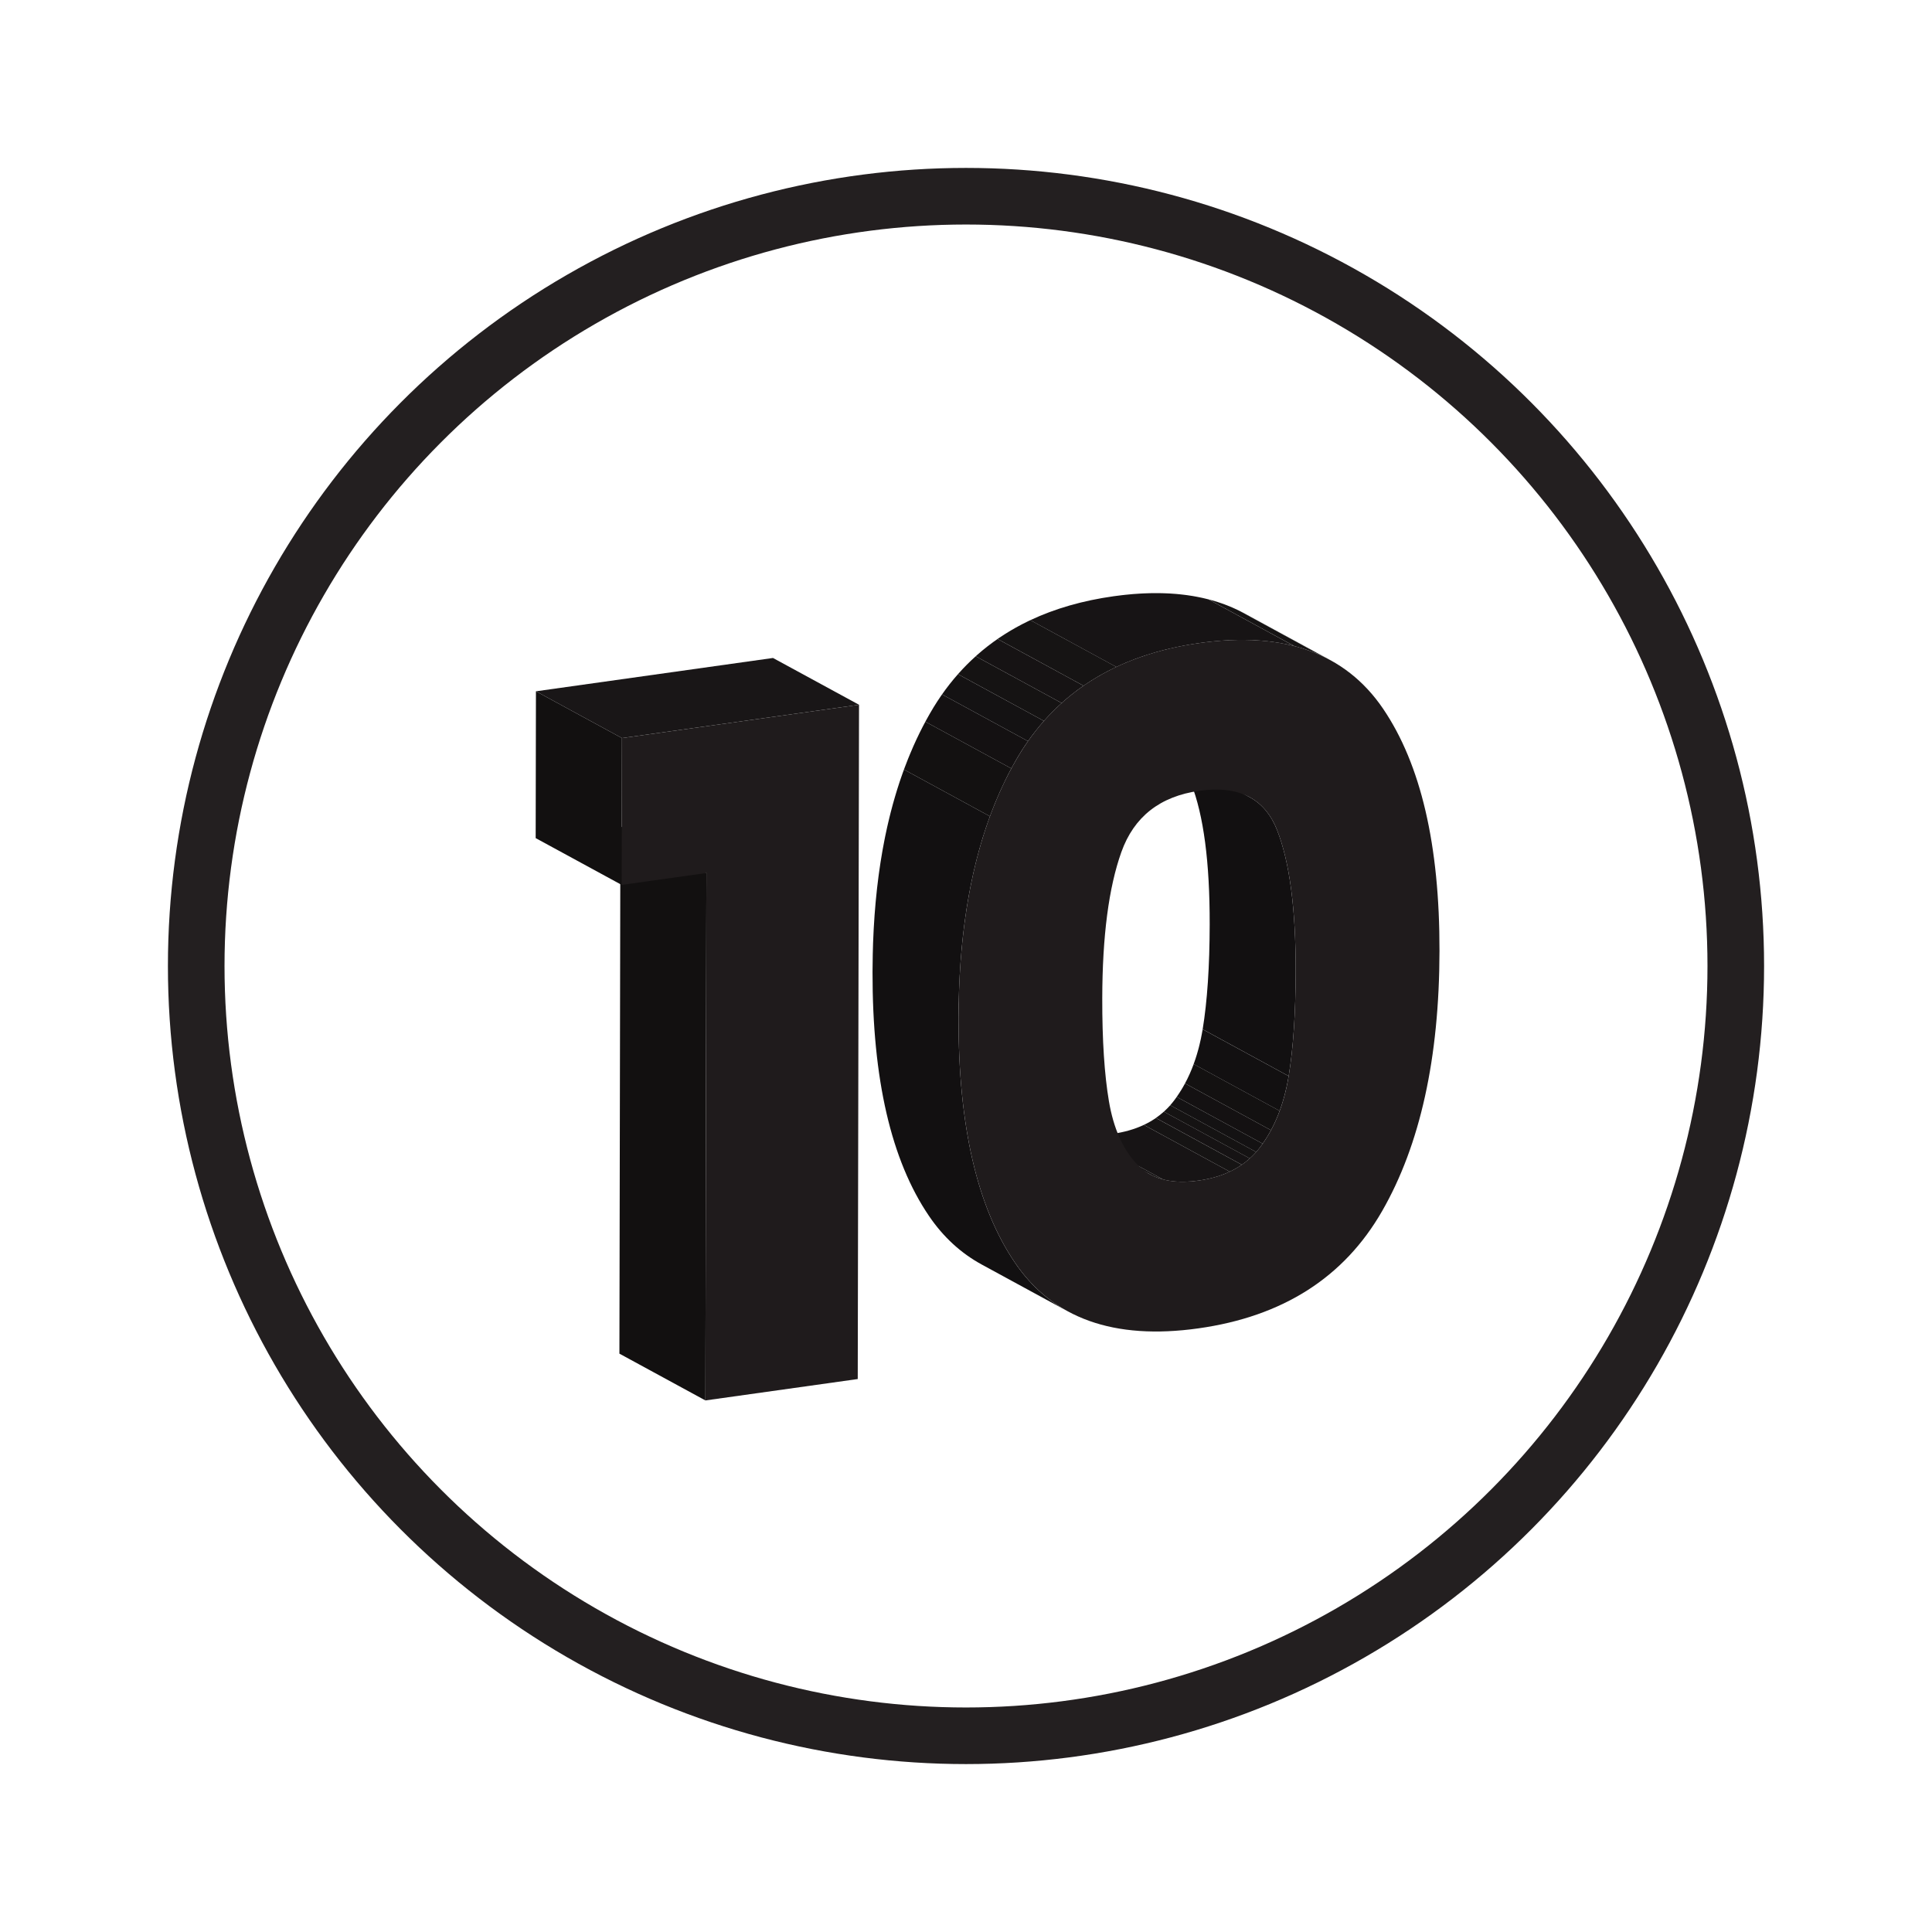 <?xml version="1.0" encoding="utf-8"?>
<!-- Generator: Adobe Illustrator 23.0.3, SVG Export Plug-In . SVG Version: 6.00 Build 0)  -->
<svg version="1.1" id="Layer_1" xmlns="http://www.w3.org/2000/svg" xmlns:xlink="http://www.w3.org/1999/xlink" x="0px" y="0px"
	 viewBox="0 0 512 512" style="enable-background:new 0 0 512 512;" xml:space="preserve">
<style type="text/css">
	.st0{fill:none;stroke:#231F20;stroke-width:15;stroke-miterlimit:10;}
	.st1{enable-background:new    ;}
	.st2{fill:#825400;}
	.st3{fill:#B47500;}
	.st4{fill:#DF9000;}
	.st5{clip-path:url(#SVGID_2_);enable-background:new    ;}
	.st6{fill:#996300;}
	.st7{fill:#946000;}
	.st8{fill:#8F5C00;}
	.st9{fill:#8A5900;}
	.st10{fill:#855600;}
	.st11{clip-path:url(#SVGID_4_);enable-background:new    ;}
	.st12{clip-path:url(#SVGID_6_);enable-background:new    ;}
	.st13{fill:#A86D00;}
	.st14{fill:#A36A00;}
	.st15{fill:#9E6600;}
	.st16{clip-path:url(#SVGID_8_);enable-background:new    ;}
	.st17{clip-path:url(#SVGID_10_);enable-background:new    ;}
	.st18{clip-path:url(#SVGID_12_);enable-background:new    ;}
	.st19{clip-path:url(#SVGID_14_);enable-background:new    ;}
	.st20{clip-path:url(#SVGID_16_);enable-background:new    ;}
	.st21{clip-path:url(#SVGID_18_);enable-background:new    ;}
	.st22{clip-path:url(#SVGID_20_);enable-background:new    ;}
	.st23{clip-path:url(#SVGID_22_);enable-background:new    ;}
	.st24{clip-path:url(#SVGID_24_);enable-background:new    ;}
	.st25{clip-path:url(#SVGID_26_);enable-background:new    ;}
	.st26{clip-path:url(#SVGID_28_);enable-background:new    ;}
	.st27{clip-path:url(#SVGID_30_);enable-background:new    ;}
	.st28{clip-path:url(#SVGID_32_);enable-background:new    ;}
	.st29{clip-path:url(#SVGID_34_);enable-background:new    ;}
	.st30{clip-path:url(#SVGID_36_);enable-background:new    ;}
	.st31{fill:#905D00;}
	.st32{clip-path:url(#SVGID_38_);enable-background:new    ;}
	.st33{clip-path:url(#SVGID_40_);enable-background:new    ;}
	.st34{clip-path:url(#SVGID_42_);enable-background:new    ;}
	.st35{clip-path:url(#SVGID_44_);enable-background:new    ;}
	.st36{clip-path:url(#SVGID_46_);enable-background:new    ;}
	.st37{clip-path:url(#SVGID_48_);enable-background:new    ;}
	.st38{clip-path:url(#SVGID_50_);enable-background:new    ;}
	.st39{clip-path:url(#SVGID_52_);enable-background:new    ;}
	.st40{clip-path:url(#SVGID_54_);enable-background:new    ;}
	.st41{clip-path:url(#SVGID_56_);enable-background:new    ;}
	.st42{clip-path:url(#SVGID_58_);enable-background:new    ;}
	.st43{clip-path:url(#SVGID_60_);enable-background:new    ;}
	.st44{clip-path:url(#SVGID_62_);enable-background:new    ;}
	.st45{clip-path:url(#SVGID_64_);enable-background:new    ;}
	.st46{fill:#121010;}
	.st47{fill:#191617;}
	.st48{fill:#1F1B1C;}
	.st49{clip-path:url(#SVGID_66_);enable-background:new    ;}
	.st50{fill:#161314;}
	.st51{fill:#161414;}
	.st52{fill:#171415;}
	.st53{fill:#151313;}
	.st54{fill:#141213;}
	.st55{fill:#141112;}
	.st56{fill:#131111;}
	.st57{fill:#121011;}
	.st58{clip-path:url(#SVGID_68_);enable-background:new    ;}
	.st59{clip-path:url(#SVGID_70_);enable-background:new    ;}
	.st60{clip-path:url(#SVGID_72_);enable-background:new    ;}
	.st61{clip-path:url(#SVGID_74_);enable-background:new    ;}
	.st62{clip-path:url(#SVGID_76_);enable-background:new    ;}
	.st63{clip-path:url(#SVGID_78_);enable-background:new    ;}
	.st64{clip-path:url(#SVGID_80_);enable-background:new    ;}
	.st65{clip-path:url(#SVGID_82_);enable-background:new    ;}
	.st66{clip-path:url(#SVGID_84_);enable-background:new    ;}
	.st67{clip-path:url(#SVGID_86_);enable-background:new    ;}
	.st68{clip-path:url(#SVGID_88_);enable-background:new    ;}
	.st69{clip-path:url(#SVGID_90_);enable-background:new    ;}
	.st70{clip-path:url(#SVGID_92_);enable-background:new    ;}
	.st71{clip-path:url(#SVGID_94_);enable-background:new    ;}
	.st72{clip-path:url(#SVGID_96_);enable-background:new    ;}
	.st73{clip-path:url(#SVGID_98_);enable-background:new    ;}
	.st74{clip-path:url(#SVGID_100_);enable-background:new    ;}
	.st75{clip-path:url(#SVGID_102_);enable-background:new    ;}
	.st76{clip-path:url(#SVGID_104_);enable-background:new    ;}
	.st77{clip-path:url(#SVGID_106_);enable-background:new    ;}
	.st78{clip-path:url(#SVGID_108_);enable-background:new    ;}
	.st79{clip-path:url(#SVGID_110_);enable-background:new    ;}
	.st80{clip-path:url(#SVGID_112_);enable-background:new    ;}
	.st81{clip-path:url(#SVGID_114_);enable-background:new    ;}
	.st82{clip-path:url(#SVGID_116_);enable-background:new    ;}
	.st83{clip-path:url(#SVGID_118_);enable-background:new    ;}
	.st84{clip-path:url(#SVGID_120_);enable-background:new    ;}
	.st85{clip-path:url(#SVGID_122_);enable-background:new    ;}
	.st86{clip-path:url(#SVGID_124_);enable-background:new    ;}
	.st87{clip-path:url(#SVGID_126_);enable-background:new    ;}
	.st88{clip-path:url(#SVGID_128_);enable-background:new    ;}
	.st89{clip-path:url(#SVGID_130_);enable-background:new    ;}
	.st90{clip-path:url(#SVGID_132_);enable-background:new    ;}
	.st91{clip-path:url(#SVGID_134_);enable-background:new    ;}
	.st92{clip-path:url(#SVGID_136_);enable-background:new    ;}
	.st93{clip-path:url(#SVGID_138_);enable-background:new    ;}
	.st94{clip-path:url(#SVGID_140_);enable-background:new    ;}
	.st95{clip-path:url(#SVGID_142_);enable-background:new    ;}
	.st96{fill:#FFA500;}
	.st97{fill:#073344;}
	.st98{fill:#ECEEF1;}
</style>
<circle class="st0" cx="256" cy="256" r="204"/>
<g>
	<g>
		<g class="st1">
			<g>
				<polygon class="st46" points="186.94,371.13 164.15,358.73 164.41,218.96 187.2,231.36 				"/>
			</g>
			<g>
				<polygon class="st46" points="164.75,234.51 141.96,222.11 142.03,183.2 164.82,195.6 				"/>
			</g>
			<g>
				<polygon class="st47" points="164.82,195.6 142.03,183.2 204.85,174.37 227.65,186.77 				"/>
			</g>
			<g>
				<polygon class="st48" points="227.65,186.77 227.31,365.46 186.94,371.13 187.2,231.36 164.75,234.51 164.82,195.6 				"/>
			</g>
		</g>
		<g class="st1">
			<g class="st1">
				<defs>
					<path id="SVGID_65_" class="st1" d="M304.78,311.22l-22.79-12.4c3.37,1.84,7.67,2.38,12.87,1.65
						c7.26-1.02,12.74-4.03,16.45-9.05c3.72-5.01,6.18-11.22,7.41-18.66l22.79,12.4c-1.23,7.43-3.69,13.65-7.41,18.66
						c-3.71,5.02-9.19,8.03-16.45,9.05C312.44,313.61,308.15,313.06,304.78,311.22z"/>
				</defs>
				<clipPath id="SVGID_2_">
					<use xlink:href="#SVGID_65_"  style="overflow:visible;"/>
				</clipPath>
				<g class="st5">
					<path class="st50" d="M304.78,311.22l-22.79-12.4c0.17,0.09,0.35,0.18,0.52,0.27l22.79,12.4
						C305.13,311.41,304.95,311.32,304.78,311.22"/>
					<path class="st51" d="M305.3,311.49l-22.79-12.4c0.92,0.45,1.9,0.81,2.94,1.08l22.79,12.4
						C307.2,312.3,306.22,311.94,305.3,311.49"/>
					<path class="st52" d="M308.25,312.58l-22.79-12.4c2.71,0.7,5.84,0.8,9.4,0.3c3.07-0.43,5.83-1.22,8.27-2.37l22.79,12.4
						c-2.44,1.15-5.19,1.94-8.27,2.37C314.09,313.37,310.95,313.28,308.25,312.58"/>
					<path class="st51" d="M325.92,310.51l-22.79-12.4c1.13-0.53,2.2-1.14,3.19-1.83l22.79,12.4
						C328.12,309.36,327.05,309.97,325.92,310.51"/>
					<path class="st50" d="M329.11,308.67l-22.79-12.4c0.74-0.51,1.44-1.07,2.11-1.67l22.79,12.4
						C330.55,307.61,329.85,308.16,329.11,308.67"/>
					<path class="st53" d="M331.22,307.01l-22.79-12.4c0.6-0.54,1.16-1.11,1.7-1.71l22.79,12.4
						C332.38,305.9,331.81,306.47,331.22,307.01"/>
					<path class="st54" d="M332.91,305.3l-22.79-12.4c0.41-0.47,0.81-0.96,1.19-1.47c0.18-0.24,0.36-0.49,0.53-0.74l22.79,12.4
						c-0.17,0.25-0.35,0.49-0.53,0.74C333.72,304.34,333.33,304.83,332.91,305.3"/>
					<path class="st55" d="M334.63,303.09l-22.79-12.4c0.79-1.13,1.53-2.32,2.2-3.57l22.79,12.4
						C336.16,300.77,335.42,301.96,334.63,303.09"/>
					<path class="st56" d="M336.83,299.52l-22.79-12.4c0.87-1.61,1.63-3.32,2.3-5.13l22.79,12.4
						C338.46,296.2,337.69,297.91,336.83,299.52"/>
					<path class="st57" d="M339.13,294.4L316.33,282c1.04-2.83,1.84-5.91,2.39-9.22l22.79,12.4
						C340.96,288.49,340.17,291.56,339.13,294.4"/>
				</g>
			</g>
			<g class="st1">
				<defs>
					<path id="SVGID_67_" class="st1" d="M308.41,198.88l22.79,12.4c3.24,1.76,5.66,4.67,7.25,8.73c3.31,8.43,4.95,20.88,4.92,37.37
						c-0.02,11.09-0.64,20.36-1.86,27.79l-22.79-12.4c1.22-7.43,1.84-16.7,1.86-27.79c0.03-16.49-1.61-28.94-4.92-37.37
						C314.07,203.56,311.65,200.65,308.41,198.88z"/>
				</defs>
				<clipPath id="SVGID_4_">
					<use xlink:href="#SVGID_67_"  style="overflow:visible;"/>
				</clipPath>
				<g class="st11">
					<path class="st57" d="M341.51,285.17l-22.79-12.4c1.22-7.43,1.84-16.7,1.86-27.79c0.03-16.49-1.61-28.94-4.92-37.37
						c-1.59-4.06-4.01-6.97-7.25-8.73l22.79,12.4c3.24,1.76,5.66,4.67,7.25,8.73c3.31,8.43,4.95,20.88,4.92,37.37
						C343.35,268.47,342.73,277.74,341.51,285.17"/>
				</g>
			</g>
			<g class="st1">
				<defs>
					<path id="SVGID_69_" class="st1" d="M282.97,347.52l-22.79-12.4c-5.54-3.02-10.21-7.31-13.99-12.88
						c-10.03-14.75-15.01-36.31-14.96-64.7c0.05-28.07,5.12-50.89,15.21-68.46c10.08-17.57,26.31-27.93,48.69-31.07
						c13.93-1.96,25.46-0.45,34.61,4.52l22.79,12.4c-9.14-4.97-20.68-6.48-34.61-4.52c-22.38,3.15-38.61,13.5-48.69,31.07
						c-10.09,17.57-15.15,40.39-15.21,68.46c-0.05,28.39,4.93,49.96,14.96,64.7C272.76,340.21,277.42,344.5,282.97,347.52z"/>
				</defs>
				<clipPath id="SVGID_6_">
					<use xlink:href="#SVGID_69_"  style="overflow:visible;"/>
				</clipPath>
				<g class="st12">
					<path class="st57" d="M282.97,347.52l-22.79-12.4c-5.54-3.02-10.21-7.31-13.99-12.88c-10.03-14.75-15.01-36.31-14.96-64.7
						c0.04-20.74,2.81-38.6,8.32-53.61l22.79,12.4c-5.51,15-8.29,32.87-8.32,53.61c-0.05,28.39,4.93,49.96,14.96,64.7
						C272.76,340.21,277.42,344.5,282.97,347.52"/>
					<path class="st56" d="M262.34,216.33l-22.79-12.4c1.65-4.48,3.54-8.71,5.67-12.68l22.79,12.4
						C265.88,207.62,263.99,211.85,262.34,216.33"/>
					<path class="st55" d="M268.01,203.65l-22.79-12.4c0.39-0.73,0.8-1.46,1.21-2.17c1.01-1.76,2.08-3.45,3.21-5.06l22.79,12.4
						c-1.13,1.61-2.2,3.3-3.21,5.06C268.81,202.19,268.41,202.92,268.01,203.65"/>
					<path class="st54" d="M272.43,196.42l-22.79-12.4c1.32-1.89,2.73-3.67,4.22-5.36l22.79,12.4
						C275.17,192.75,273.76,194.53,272.43,196.42"/>
					<path class="st53" d="M276.66,191.06l-22.79-12.4c1.48-1.68,3.05-3.26,4.7-4.74l22.79,12.4
						C279.7,187.8,278.14,189.38,276.66,191.06"/>
					<path class="st50" d="M281.35,186.31l-22.79-12.4c1.83-1.65,3.76-3.17,5.79-4.58l22.79,12.4
						C285.11,183.14,283.18,184.67,281.35,186.31"/>
					<path class="st51" d="M287.15,181.73l-22.79-12.4c2.71-1.88,5.61-3.54,8.69-4.99l22.79,12.4
						C292.76,178.2,289.86,179.86,287.15,181.73"/>
					<path class="st52" d="M295.84,176.75l-22.79-12.4c6.54-3.08,13.9-5.19,22.08-6.34c9.47-1.33,17.84-1.06,25.1,0.82l22.79,12.4
						c-7.26-1.88-15.63-2.15-25.1-0.82C309.73,171.56,302.37,173.67,295.84,176.75"/>
					<path class="st51" d="M343.02,171.22l-22.79-12.4c2.86,0.74,5.55,1.73,8.07,2.97l22.79,12.4
						C348.57,172.95,345.88,171.96,343.02,171.22"/>
					<path class="st50" d="M351.09,174.19l-22.79-12.4c0.48,0.24,0.96,0.49,1.43,0.74l22.79,12.4
						C352.05,174.67,351.57,174.43,351.09,174.19"/>
				</g>
			</g>
			<g>
				<path class="st48" d="M366.52,187.8c10.02,14.75,15.01,36.15,14.96,64.22c-0.05,28.39-5.12,51.37-15.21,68.94
					c-10.09,17.57-26.32,27.93-48.69,31.07c-22.38,3.15-38.58-2.65-48.6-17.4c-10.03-14.75-15.01-36.31-14.96-64.7
					c0.05-28.07,5.12-50.89,15.21-68.46c10.08-17.57,26.31-27.93,48.69-31.07C340.29,167.26,356.49,173.06,366.52,187.8z
					 M341.51,285.17c1.22-7.43,1.84-16.7,1.86-27.79c0.03-16.49-1.61-28.94-4.92-37.37c-3.31-8.43-10.18-11.91-20.61-10.44
					c-10.44,1.47-17.33,6.88-20.67,16.24c-3.34,9.36-5.03,22.28-5.06,38.77c-0.02,11.09,0.57,20.19,1.77,27.28
					c1.2,7.09,3.64,12.62,7.34,16.58c3.69,3.98,9.18,5.44,16.43,4.42c7.26-1.02,12.74-4.03,16.45-9.05
					C337.82,298.82,340.28,292.61,341.51,285.17"/>
			</g>
		</g>
	</g>
</g>
</svg>
